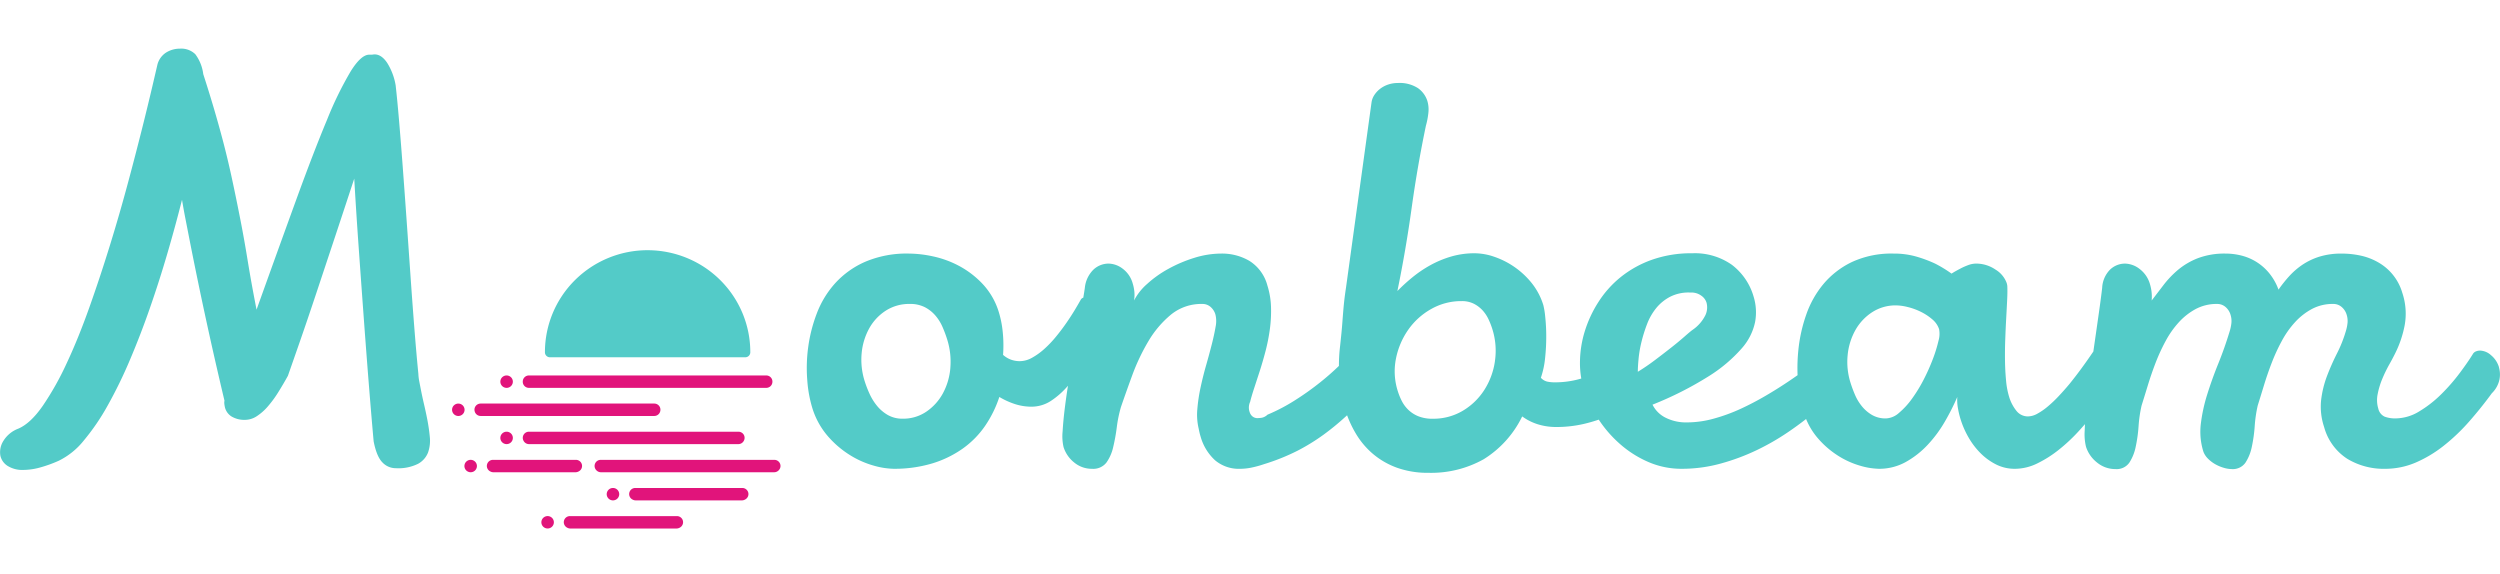 <svg xmlns="http://www.w3.org/2000/svg" fill="none" viewBox="0 0 719 165"><path fill="#53CBC8" d="M107.459 126.923c-.426-4.718-.886-10.177-1.381-16.378-.495-6.201-.99-12.69-1.486-19.466-.497-6.775-.988-13.593-1.473-20.452a1388.31 1388.31 0 0 1-1.239-19.26 4835.895 4835.895 0 0 1-5.568 16.872c-1.877 5.651-3.66 11.015-5.349 16.091-1.688 5.076-3.248 9.671-4.68 13.787a3114.12 3114.12 0 0 1-3.48 9.959 98.23 98.23 0 0 1-2.858 4.856 31.527 31.527 0 0 1-2.982 4.033 14.908 14.908 0 0 1-3.15 2.757 6.177 6.177 0 0 1-3.362 1.029 7.129 7.129 0 0 1-3.887-.988 4.318 4.318 0 0 1-1.943-2.963 6.92 6.92 0 0 1-.114-.782 2.676 2.676 0 0 1 .053-.781 1196.41 1196.41 0 0 1-10.188-46.995L53.31 62.81c-.354-1.811-.675-3.594-.963-5.35a426.436 426.436 0 0 1-4.2 15.39 324.749 324.749 0 0 1-5.042 15.76 235.108 235.108 0 0 1-5.773 14.975 130.797 130.797 0 0 1-6.39 13.086 64.164 64.164 0 0 1-6.86 10.041 21.177 21.177 0 0 1-7.194 5.803 37.46 37.46 0 0 1-5.655 2.016 18.319 18.319 0 0 1-4.438.617 7.966 7.966 0 0 1-4.668-1.194 4.643 4.643 0 0 1-2.022-2.921 6.032 6.032 0 0 1 .903-4.28 8.542 8.542 0 0 1 4.214-3.457c2.348-.988 4.698-3.169 7.05-6.542a83.699 83.699 0 0 0 6.917-12.305c2.26-4.827 4.44-10.205 6.542-16.132a450.849 450.849 0 0 0 5.965-18.024 501.571 501.571 0 0 0 5.16-17.901 985.905 985.905 0 0 0 4.115-15.844 820.653 820.653 0 0 0 2.869-11.811l1.372-5.885a5.872 5.872 0 0 1 2.507-3.704 7.422 7.422 0 0 1 4.001-1.152 5.779 5.779 0 0 1 2.404.324c.769.277 1.47.714 2.054 1.281a12.074 12.074 0 0 1 2.28 5.72 400.66 400.66 0 0 1 3.026 9.756c.9 3.048 1.775 6.175 2.624 9.384a246.37 246.37 0 0 1 2.485 10.37c.808 3.703 1.685 7.97 2.629 12.799.676 3.457 1.353 7.27 2.031 11.44.678 4.17 1.521 8.833 2.53 13.991a7721.422 7721.422 0 0 1 11.421-31.646c3.323-9.136 6.274-16.79 8.852-22.964a100.495 100.495 0 0 1 6.836-13.991c1.981-3.155 3.744-4.732 5.29-4.733h.579c.164 0 .328-.013.49-.04.161-.028.325-.042.489-.042 1.326 0 2.537.823 3.633 2.47a17.656 17.656 0 0 1 2.416 6.42c.305 2.689.628 6.036.969 10.041.342 4.006.692 8.409 1.051 13.21.36 4.802.728 9.863 1.105 15.185.377 5.321.747 10.602 1.11 15.844.362 5.24.736 10.33 1.121 15.267.386 4.938.777 9.41 1.174 13.415.031.733.118 1.462.261 2.182l.442 2.269c.279 1.428.589 2.868.929 4.321a121.9 121.9 0 0 1 .928 4.321c.322 1.646.564 3.306.726 4.979a10.321 10.321 0 0 1-.483 4.527 6.298 6.298 0 0 1-2.878 3.29 12.759 12.759 0 0 1-6.383 1.272 5.277 5.277 0 0 1-3.894-1.688c-1.105-1.123-1.94-3.138-2.507-6.047zM557.505 98.033a40.19 40.19 0 0 1-1.601 5.186 56.505 56.505 0 0 1-2.619 5.884 42.172 42.172 0 0 1-3.36 5.515 22.216 22.216 0 0 1-3.76 4.115 5.977 5.977 0 0 1-3.76 1.605 7.745 7.745 0 0 1-4.001-.988 10.704 10.704 0 0 1-2.891-2.469 13.682 13.682 0 0 1-1.981-3.251 36.14 36.14 0 0 1-1.281-3.415 19.853 19.853 0 0 1-.872-8.024 18.207 18.207 0 0 1 2.202-7.201 14.708 14.708 0 0 1 4.832-5.186 12.367 12.367 0 0 1 6.92-1.975c1.098.03 2.188.182 3.251.454a18.16 18.16 0 0 1 3.783 1.361 15.507 15.507 0 0 1 3.339 2.182 6.277 6.277 0 0 1 1.975 2.836 7.116 7.116 0 0 1-.176 3.371zm-86.466 8.889c0-1.042.076-2.331.229-3.869a34.18 34.18 0 0 1 .844-4.814 42.754 42.754 0 0 1 1.594-5.062 16.666 16.666 0 0 1 2.62-4.569 12.792 12.792 0 0 1 3.99-3.251 11.654 11.654 0 0 1 5.497-1.234h.745c.259.004.518.031.772.081.752.135 1.46.446 2.066.908a3.785 3.785 0 0 1 1.413 1.975 5.309 5.309 0 0 1-.308 3.499 11.004 11.004 0 0 1-3.772 4.32c-.449.33-1.203.96-2.262 1.893a92.039 92.039 0 0 1-3.78 3.128 272.975 272.975 0 0 1-4.702 3.621 60.115 60.115 0 0 1-4.945 3.374h-.001zm-41.091-3.086a20.755 20.755 0 0 1-3.086 8.354 18.641 18.641 0 0 1-6.199 5.968 16.53 16.53 0 0 1-8.612 2.269 10.694 10.694 0 0 1-4.212-.741 9.041 9.041 0 0 1-2.876-1.892 9.652 9.652 0 0 1-1.829-2.511c-.434-.862-.8-1.756-1.092-2.675a18.635 18.635 0 0 1-.571-9.424 21.81 21.81 0 0 1 3.543-8.354 19.952 19.952 0 0 1 6.614-5.968 17.478 17.478 0 0 1 8.734-2.263 7.587 7.587 0 0 1 3.564.782 8.863 8.863 0 0 1 2.515 1.934 10.393 10.393 0 0 1 1.674 2.551c.402.856.748 1.736 1.038 2.635a20.614 20.614 0 0 1 .789 9.341l.006-.006zm-156.623 1.929a18.378 18.378 0 0 1-2.151 7.366 15.054 15.054 0 0 1-4.763 5.267 11.79 11.79 0 0 1-6.784 2.016 8.38 8.38 0 0 1-4.314-1.07 11.25 11.25 0 0 1-3.124-2.675 15.706 15.706 0 0 1-2.126-3.456 31.317 31.317 0 0 1-1.325-3.416 20.307 20.307 0 0 1-.927-8.19c.219-2.51.958-4.948 2.172-7.16a14.31 14.31 0 0 1 4.774-5.106 12.425 12.425 0 0 1 6.889-1.928 9.226 9.226 0 0 1 4.36.946 10.206 10.206 0 0 1 3.046 2.427c.831.98 1.511 2.075 2.018 3.252a34.734 34.734 0 0 1 1.285 3.416 21.2 21.2 0 0 1 .963 8.313l.007-.002zM718.7 105.6a7.12 7.12 0 0 0-2.294-3.456 5.012 5.012 0 0 0-3.109-1.318 3.186 3.186 0 0 0-1.249.248 1.796 1.796 0 0 0-.9.823c-.876 1.428-2.1 3.197-3.672 5.309a54.216 54.216 0 0 1-5.292 6.09 33.385 33.385 0 0 1-6.344 4.98 13.236 13.236 0 0 1-6.895 2.058 8.593 8.593 0 0 1-3.098-.494 3.308 3.308 0 0 1-1.845-2.304 8.446 8.446 0 0 1-.176-4.238c.296-1.51.747-2.985 1.346-4.403a39.07 39.07 0 0 1 1.962-4.033 70.047 70.047 0 0 0 1.665-3.128 30.918 30.918 0 0 0 2.777-8.148c.574-3.134.34-6.362-.679-9.383a14.809 14.809 0 0 0-6.949-8.765 17.61 17.61 0 0 0-5.044-1.928 25.592 25.592 0 0 0-5.404-.577 21.1 21.1 0 0 0-6.515.908 18.925 18.925 0 0 0-4.926 2.382 21.31 21.31 0 0 0-3.797 3.333 38.511 38.511 0 0 0-2.964 3.744 16.199 16.199 0 0 0-2.709-4.774 15.02 15.02 0 0 0-7.924-5.02 18.419 18.419 0 0 0-4.572-.576 21.58 21.58 0 0 0-7.958 1.317 20.55 20.55 0 0 0-5.704 3.333 27.864 27.864 0 0 0-4.207 4.403c-1.21 1.588-2.346 3.07-3.405 4.445.14-1.58-.024-3.172-.483-4.691a8.342 8.342 0 0 0-3.008-4.403 7.073 7.073 0 0 0-4.166-1.523 6.23 6.23 0 0 0-4.306 1.728 7.975 7.975 0 0 0-2.274 5.268c-.224 1.92-.529 4.239-.914 6.954a5324.78 5324.78 0 0 1-1.62 11.329c-2.37 3.507-4.668 6.63-6.895 9.37a78.842 78.842 0 0 1-3.027 3.416 35.815 35.815 0 0 1-3.155 3.004 18.262 18.262 0 0 1-3.027 2.099 5.738 5.738 0 0 1-2.696.782 4.165 4.165 0 0 1-3.323-1.606 11.88 11.88 0 0 1-2.115-4.073 22.68 22.68 0 0 1-.858-4.568 69.479 69.479 0 0 1-.312-5.72c-.032-2.031-.009-4.102.071-6.213a323.4 323.4 0 0 1 .275-6.091c.108-1.95.2-3.719.276-5.308.076-1.589.088-2.905.036-3.95-.032-.31-.1-.614-.202-.908a7.54 7.54 0 0 0-3.184-3.786 9.86 9.86 0 0 0-5.684-1.728 6.514 6.514 0 0 0-2.22.454 17.72 17.72 0 0 0-2.286 1.029c-.856.44-1.676.906-2.461 1.399a35.84 35.84 0 0 0-4.721-2.88c-1.7-.79-3.458-1.45-5.258-1.976a23.203 23.203 0 0 0-6.668-.907 27.066 27.066 0 0 0-12.002 2.427 24.49 24.49 0 0 0-8.197 6.338 28.236 28.236 0 0 0-4.96 8.849 43.913 43.913 0 0 0-2.233 10 51.247 51.247 0 0 0-.239 7.36 150.84 150.84 0 0 1-3.008 2.063 120.834 120.834 0 0 1-6.128 3.827 83.494 83.494 0 0 1-7.151 3.744 50.102 50.102 0 0 1-7.724 2.836 29.115 29.115 0 0 1-7.813 1.111 13.048 13.048 0 0 1-6.148-1.361 8.318 8.318 0 0 1-3.748-3.744 98.603 98.603 0 0 0 16.188-8.189 42.623 42.623 0 0 0 9.461-7.984 16.466 16.466 0 0 0 3.871-7.695c.429-2.417.272-4.9-.457-7.244a17.587 17.587 0 0 0-6.278-9.136 18.498 18.498 0 0 0-11.317-3.29 33.891 33.891 0 0 0-11.712 1.894 30.748 30.748 0 0 0-8.983 5.02 29.832 29.832 0 0 0-6.392 7.201 34.343 34.343 0 0 0-3.87 8.355 30.788 30.788 0 0 0-1.372 8.518 26.34 26.34 0 0 0 .373 5.031c-.123.037-.242.077-.367.113a26.375 26.375 0 0 1-7.274.987 10.355 10.355 0 0 1-2.137-.205 3.563 3.563 0 0 1-1.842-1.112 24.837 24.837 0 0 0 1.22-5.72c.225-2.105.333-4.22.323-6.337a52.669 52.669 0 0 0-.301-5.56 21.418 21.418 0 0 0-.54-3.289 19.154 19.154 0 0 0-3.379-6.378 23.628 23.628 0 0 0-10.788-7.532 17.565 17.565 0 0 0-5.534-.987 23.872 23.872 0 0 0-6.83.947 29.851 29.851 0 0 0-5.935 2.47 34.916 34.916 0 0 0-5.126 3.456 52.1 52.1 0 0 0-4.377 3.992 371.044 371.044 0 0 0 4.092-23.824 352.694 352.694 0 0 1 4.115-23.744c.333-1.172.565-2.37.694-3.58a8.603 8.603 0 0 0-.298-3.58 7.156 7.156 0 0 0-2.675-3.622 9.681 9.681 0 0 0-5.815-1.482 8.514 8.514 0 0 0-2.799.454 7.912 7.912 0 0 0-2.305 1.234 7.285 7.285 0 0 0-1.637 1.77 5.133 5.133 0 0 0-.8 2.058l-7.361 53.416a97.839 97.839 0 0 0-.472 3.498 91.843 91.843 0 0 0-.241 2.382c-.06.688-.115 1.346-.165 1.975-.05.63-.107 1.37-.17 2.223-.063.852-.153 1.88-.27 3.087a341.465 341.465 0 0 1-.478 4.526 48.518 48.518 0 0 0-.229 4.738 74.01 74.01 0 0 1-5.337 4.686 80.575 80.575 0 0 1-7.344 5.227 52.378 52.378 0 0 1-7.861 4.115 3.35 3.35 0 0 1-1.552.864 7.612 7.612 0 0 1-1.287.124 2.188 2.188 0 0 1-1.486-.494 2.502 2.502 0 0 1-.778-1.152 3.94 3.94 0 0 1 .114-3.045c.238-.988.604-2.236 1.097-3.744a3465.62 3465.62 0 0 0 1.623-4.979c.589-1.81 1.152-3.744 1.691-5.802a53.318 53.318 0 0 0 1.248-6.296c.293-2.127.407-4.275.343-6.42a22.869 22.869 0 0 0-1.034-6.173 11.939 11.939 0 0 0-5.188-7.12 15.608 15.608 0 0 0-8.001-2.099 26.322 26.322 0 0 0-7.859 1.235 39.765 39.765 0 0 0-7.455 3.17 31.505 31.505 0 0 0-6.125 4.361 16.134 16.134 0 0 0-3.732 4.734c.147-.87.174-1.757.083-2.635a12.408 12.408 0 0 0-.478-2.304 7.93 7.93 0 0 0-2.91-4.238 6.943 6.943 0 0 0-4.019-1.441 6.371 6.371 0 0 0-4.344 1.728 8.505 8.505 0 0 0-2.484 5.267c-.122.853-.273 1.791-.444 2.806a1.257 1.257 0 0 0-.673.486c-.457.824-1.039 1.825-1.745 3.004a68.841 68.841 0 0 1-2.427 3.744 60.759 60.759 0 0 1-2.981 3.951 31.385 31.385 0 0 1-3.36 3.54 18.994 18.994 0 0 1-3.543 2.551 7.342 7.342 0 0 1-3.544.989 7.554 7.554 0 0 1-2.453-.412 7.128 7.128 0 0 1-2.348-1.399 37.884 37.884 0 0 0-.099-6.625 28.972 28.972 0 0 0-1.115-5.639 20.515 20.515 0 0 0-4.562-8.025 26.258 26.258 0 0 0-6.744-5.226 28.603 28.603 0 0 0-7.554-2.798 34.046 34.046 0 0 0-7.014-.823c-4.295-.11-8.564.69-12.523 2.346a25.397 25.397 0 0 0-8.662 6.172 27.553 27.553 0 0 0-5.275 8.643 43.177 43.177 0 0 0-2.49 9.712 44.308 44.308 0 0 0-.275 9.505 36.392 36.392 0 0 0 1.413 7.902 22.497 22.497 0 0 0 4.501 8.231 28.013 28.013 0 0 0 6.409 5.473 26.178 26.178 0 0 0 6.79 3.003 22.4 22.4 0 0 0 5.673.908c3.752.047 7.49-.466 11.088-1.523a30.577 30.577 0 0 0 8.773-4.239 26.181 26.181 0 0 0 6.446-6.502 32.847 32.847 0 0 0 4.149-8.395 21.75 21.75 0 0 0 4.778 2.14c1.425.43 2.905.652 4.394.659a10.198 10.198 0 0 0 5.756-1.729 23.021 23.021 0 0 0 4.726-4.198c.029-.032.054-.066.083-.099-.318 2.042-.6 4.004-.836 5.86-.35 2.745-.583 5.16-.7 7.244a14.022 14.022 0 0 0 .264 4.526 9.19 9.19 0 0 0 3.062 4.445 7.897 7.897 0 0 0 5.13 1.815 4.781 4.781 0 0 0 4.124-1.769 12.246 12.246 0 0 0 1.956-4.444 52.934 52.934 0 0 0 1.045-5.763 37.281 37.281 0 0 1 1.196-5.803 463.17 463.17 0 0 1 3.251-9.136 58.558 58.558 0 0 1 4.578-9.671 29.098 29.098 0 0 1 6.484-7.696 13.787 13.787 0 0 1 9.083-3.127 3.484 3.484 0 0 1 2.388.864 4.586 4.586 0 0 1 1.363 2.1A7.871 7.871 0 0 1 349.6 94c-.25 1.482-.615 3.17-1.097 5.062a216.863 216.863 0 0 1-1.629 6.013 96.806 96.806 0 0 0-1.595 6.379 48.377 48.377 0 0 0-.929 6.256 17.3 17.3 0 0 0 .398 5.596c.082.44.168.837.253 1.193.084.357.187.728.307 1.111a14.517 14.517 0 0 0 4.172 6.79 10.58 10.58 0 0 0 7.191 2.428 16.61 16.61 0 0 0 3.169-.329c1.23-.25 2.441-.58 3.627-.987a60.929 60.929 0 0 0 9.748-3.91 58.254 58.254 0 0 0 7.358-4.526 72.807 72.807 0 0 0 6.392-5.227l.457-.415a32.223 32.223 0 0 0 2.62 5.436 23.105 23.105 0 0 0 4.926 5.761 22.633 22.633 0 0 0 6.87 3.91 26.085 26.085 0 0 0 8.992 1.44 30.907 30.907 0 0 0 15.882-3.909 29.685 29.685 0 0 0 11.073-12.311 15.28 15.28 0 0 0 4.621 2.304c1.662.496 3.389.746 5.125.741 2.654.011 5.3-.279 7.887-.865a45.054 45.054 0 0 0 4.383-1.253 35.007 35.007 0 0 0 6.258 7.139 30.757 30.757 0 0 0 8.157 5.105 23.826 23.826 0 0 0 9.425 1.893 42.036 42.036 0 0 0 11.288-1.522 61.61 61.61 0 0 0 10.274-3.828 68.784 68.784 0 0 0 8.846-5.062 96.855 96.855 0 0 0 5.382-3.906 20.13 20.13 0 0 0 3.371 5.512 26.092 26.092 0 0 0 5.92 5.105 24.448 24.448 0 0 0 6.324 2.836c1.716.518 3.494.808 5.286.864a15.69 15.69 0 0 0 7.722-1.928 25.79 25.79 0 0 0 6.324-4.942 36.162 36.162 0 0 0 4.943-6.667 66.675 66.675 0 0 0 3.599-7.119 13.084 13.084 0 0 0 .17 3.168c.195 1.157.472 2.298.827 3.416a25.584 25.584 0 0 0 2.287 5.144 21.486 21.486 0 0 0 3.444 4.486 17.282 17.282 0 0 0 4.458 3.21 11.795 11.795 0 0 0 5.363 1.235 14.646 14.646 0 0 0 6.401-1.523 33.216 33.216 0 0 0 6.188-3.909 48.889 48.889 0 0 0 5.701-5.31c.645-.702 1.268-1.402 1.878-2.101-.034.659-.059 1.294-.08 1.896a15.11 15.11 0 0 0 .379 4.609 9.401 9.401 0 0 0 3.166 4.527 8.236 8.236 0 0 0 5.323 1.892 4.443 4.443 0 0 0 3.974-1.851 13.21 13.21 0 0 0 1.829-4.568c.417-1.953.694-3.933.826-5.925.132-1.995.422-3.976.866-5.926a739.649 739.649 0 0 0 1.805-5.844 95.594 95.594 0 0 1 2.232-6.466 53.985 53.985 0 0 1 2.904-6.297 26.656 26.656 0 0 1 3.811-5.39 18.32 18.32 0 0 1 4.857-3.786 12.738 12.738 0 0 1 6.094-1.44 3.634 3.634 0 0 1 2.427.864 4.634 4.634 0 0 1 1.435 2.182c.254.783.345 1.609.268 2.428a12.601 12.601 0 0 1-.534 2.51 108.137 108.137 0 0 1-3.24 9.177 114.588 114.588 0 0 0-3.177 8.849 46.725 46.725 0 0 0-1.845 8.478 19.05 19.05 0 0 0 .761 8.066 5.737 5.737 0 0 0 1.327 1.975 9.68 9.68 0 0 0 2.067 1.564 11.27 11.27 0 0 0 2.438 1.029 8.275 8.275 0 0 0 2.274.37 4.452 4.452 0 0 0 2.234-.402 4.419 4.419 0 0 0 1.739-1.449 13.19 13.19 0 0 0 1.829-4.568c.415-1.953.692-3.933.827-5.925a38.12 38.12 0 0 1 .867-5.927 830.211 830.211 0 0 0 1.801-5.843 95.1 95.1 0 0 1 2.234-6.467 53.572 53.572 0 0 1 2.905-6.296 26.61 26.61 0 0 1 3.81-5.39 18.317 18.317 0 0 1 4.857-3.787 12.73 12.73 0 0 1 6.094-1.44 3.63 3.63 0 0 1 2.427.865 4.637 4.637 0 0 1 1.436 2.182c.253.783.344 1.609.267 2.428a12.533 12.533 0 0 1-.535 2.51 37.044 37.044 0 0 1-2.503 6.256 67.928 67.928 0 0 0-2.858 6.466 29.099 29.099 0 0 0-1.702 6.954 18.365 18.365 0 0 0 .864 7.737 15.776 15.776 0 0 0 6.654 9.136 20.2 20.2 0 0 0 10.811 2.882 22.293 22.293 0 0 0 8.916-1.815 36.064 36.064 0 0 0 8.012-4.815 55.4 55.4 0 0 0 7.27-6.913 114.194 114.194 0 0 0 6.576-8.189 7.77 7.77 0 0 0 2.172-3.869 7.368 7.368 0 0 0-.145-3.621M186.253 71.96a29.657 29.657 0 0 0-20.885 8.596 29.208 29.208 0 0 0-8.645 20.733v.108c.021.368.183.715.454.968.27.253.628.394 1 .393h56.157a1.46 1.46 0 0 0 1-.393c.27-.253.433-.6.454-.968v-.047-.061a29.142 29.142 0 0 0-2.246-11.22 29.305 29.305 0 0 0-6.402-9.515 29.55 29.55 0 0 0-9.582-6.358 29.742 29.742 0 0 0-11.305-2.235z"/><path fill="#E1147B" d="M137.163 134.035a1.795 1.795 0 0 1-1.11 1.648 1.812 1.812 0 0 1-1.96-.387 1.777 1.777 0 0 1 .273-2.745 1.805 1.805 0 0 1 2.27.222c.337.334.527.788.527 1.262zM212.378 124.16h-60.257a1.771 1.771 0 0 0-1.52.859 1.739 1.739 0 0 0-.037 1.735l.03.055a1.773 1.773 0 0 0 1.558.92h60.195a1.774 1.774 0 0 0 1.558-.92l.03-.055a1.75 1.75 0 0 0-.684-2.363 1.78 1.78 0 0 0-.873-.231zM220.384 107.98h-68.266a1.795 1.795 0 0 0-1.287.553c-.165.174-.293.38-.376.604a1.772 1.772 0 0 0-.105.703v.055c.026.448.223.869.552 1.177.329.308.764.479 1.216.478h68.259c.452 0 .887-.171 1.216-.478.328-.308.526-.729.552-1.177v-.055a1.754 1.754 0 0 0-1.062-1.713 1.806 1.806 0 0 0-.699-.147zM194.68 148.431h-30.764a1.764 1.764 0 0 0-1.721 1.356c-.091.385-.048.789.121 1.148.169.358.455.649.811.827l.114.055c.245.121.515.183.789.183h30.54c.274 0 .544-.062.789-.183l.115-.055c.357-.178.643-.469.812-.828.169-.359.211-.764.119-1.149a1.758 1.758 0 0 0-.625-.975 1.778 1.778 0 0 0-1.1-.379zM213.483 140.341h-30.77a1.764 1.764 0 0 0-1.721 1.356 1.763 1.763 0 0 0 .932 1.975l.114.055c.246.121.516.184.79.183h30.541c.274.001.544-.062.79-.183l.114-.055c.356-.178.642-.469.811-.827a1.745 1.745 0 0 0-.503-2.123 1.78 1.78 0 0 0-1.098-.381zM171.526 135.258l-.052-.055a1.747 1.747 0 0 1-.322-1.896 1.761 1.761 0 0 1 1.62-1.054h49.932a1.775 1.775 0 0 1 1.62 1.054 1.743 1.743 0 0 1-.321 1.896l-.053.055a1.792 1.792 0 0 1-1.297.562h-49.828a1.798 1.798 0 0 1-1.299-.562zM141.789 132.25h23.844a1.78 1.78 0 0 1 1.097.381 1.748 1.748 0 0 1 .503 2.123c-.169.358-.455.65-.812.827l-.114.055a1.767 1.767 0 0 1-.789.183h-23.616a1.775 1.775 0 0 1-.79-.183l-.114-.055a1.77 1.77 0 0 1-.812-.827 1.755 1.755 0 0 1 .505-2.124 1.78 1.78 0 0 1 1.098-.38zM147.496 109.768c0 .353-.106.697-.303.99a1.797 1.797 0 0 1-1.845.758 1.803 1.803 0 0 1-.919-.488 1.774 1.774 0 0 1 .271-2.744 1.806 1.806 0 0 1 2.27.222c.337.335.526.789.526 1.262zM189.866 118.332l.015-.055a1.754 1.754 0 0 0-.93-2.032 1.795 1.795 0 0 0-.785-.18h-49.934a1.787 1.787 0 0 0-1.408.686 1.737 1.737 0 0 0-.307 1.526c0 .018.011.037.015.055.102.374.325.705.635.94s.69.363 1.08.362h49.909a1.764 1.764 0 0 0 1.714-1.302M133.609 117.855c0 .352-.105.697-.303.99a1.797 1.797 0 0 1-1.845.758 1.798 1.798 0 0 1-1.411-1.402 1.772 1.772 0 0 1 .764-1.83 1.809 1.809 0 0 1 2.269.222c.337.335.526.789.526 1.262zM147.496 125.945a1.776 1.776 0 0 1-1.11 1.646 1.803 1.803 0 0 1-1.957-.386 1.774 1.774 0 0 1 .271-2.744 1.808 1.808 0 0 1 2.27.222c.337.335.526.788.526 1.262zM178.088 142.125c0 .353-.105.698-.303.992a1.792 1.792 0 0 1-.807.657 1.8 1.8 0 0 1-1.959-.387 1.769 1.769 0 0 1-.39-1.945 1.803 1.803 0 0 1 1.661-1.101c.477 0 .934.188 1.272.522.337.335.526.789.526 1.262zM159.293 150.211a1.777 1.777 0 0 1-1.11 1.647 1.807 1.807 0 0 1-1.958-.387 1.78 1.78 0 0 1-.389-1.944c.136-.325.366-.604.662-.8a1.805 1.805 0 0 1 2.269.223c.337.334.526.788.526 1.261z"/></svg>